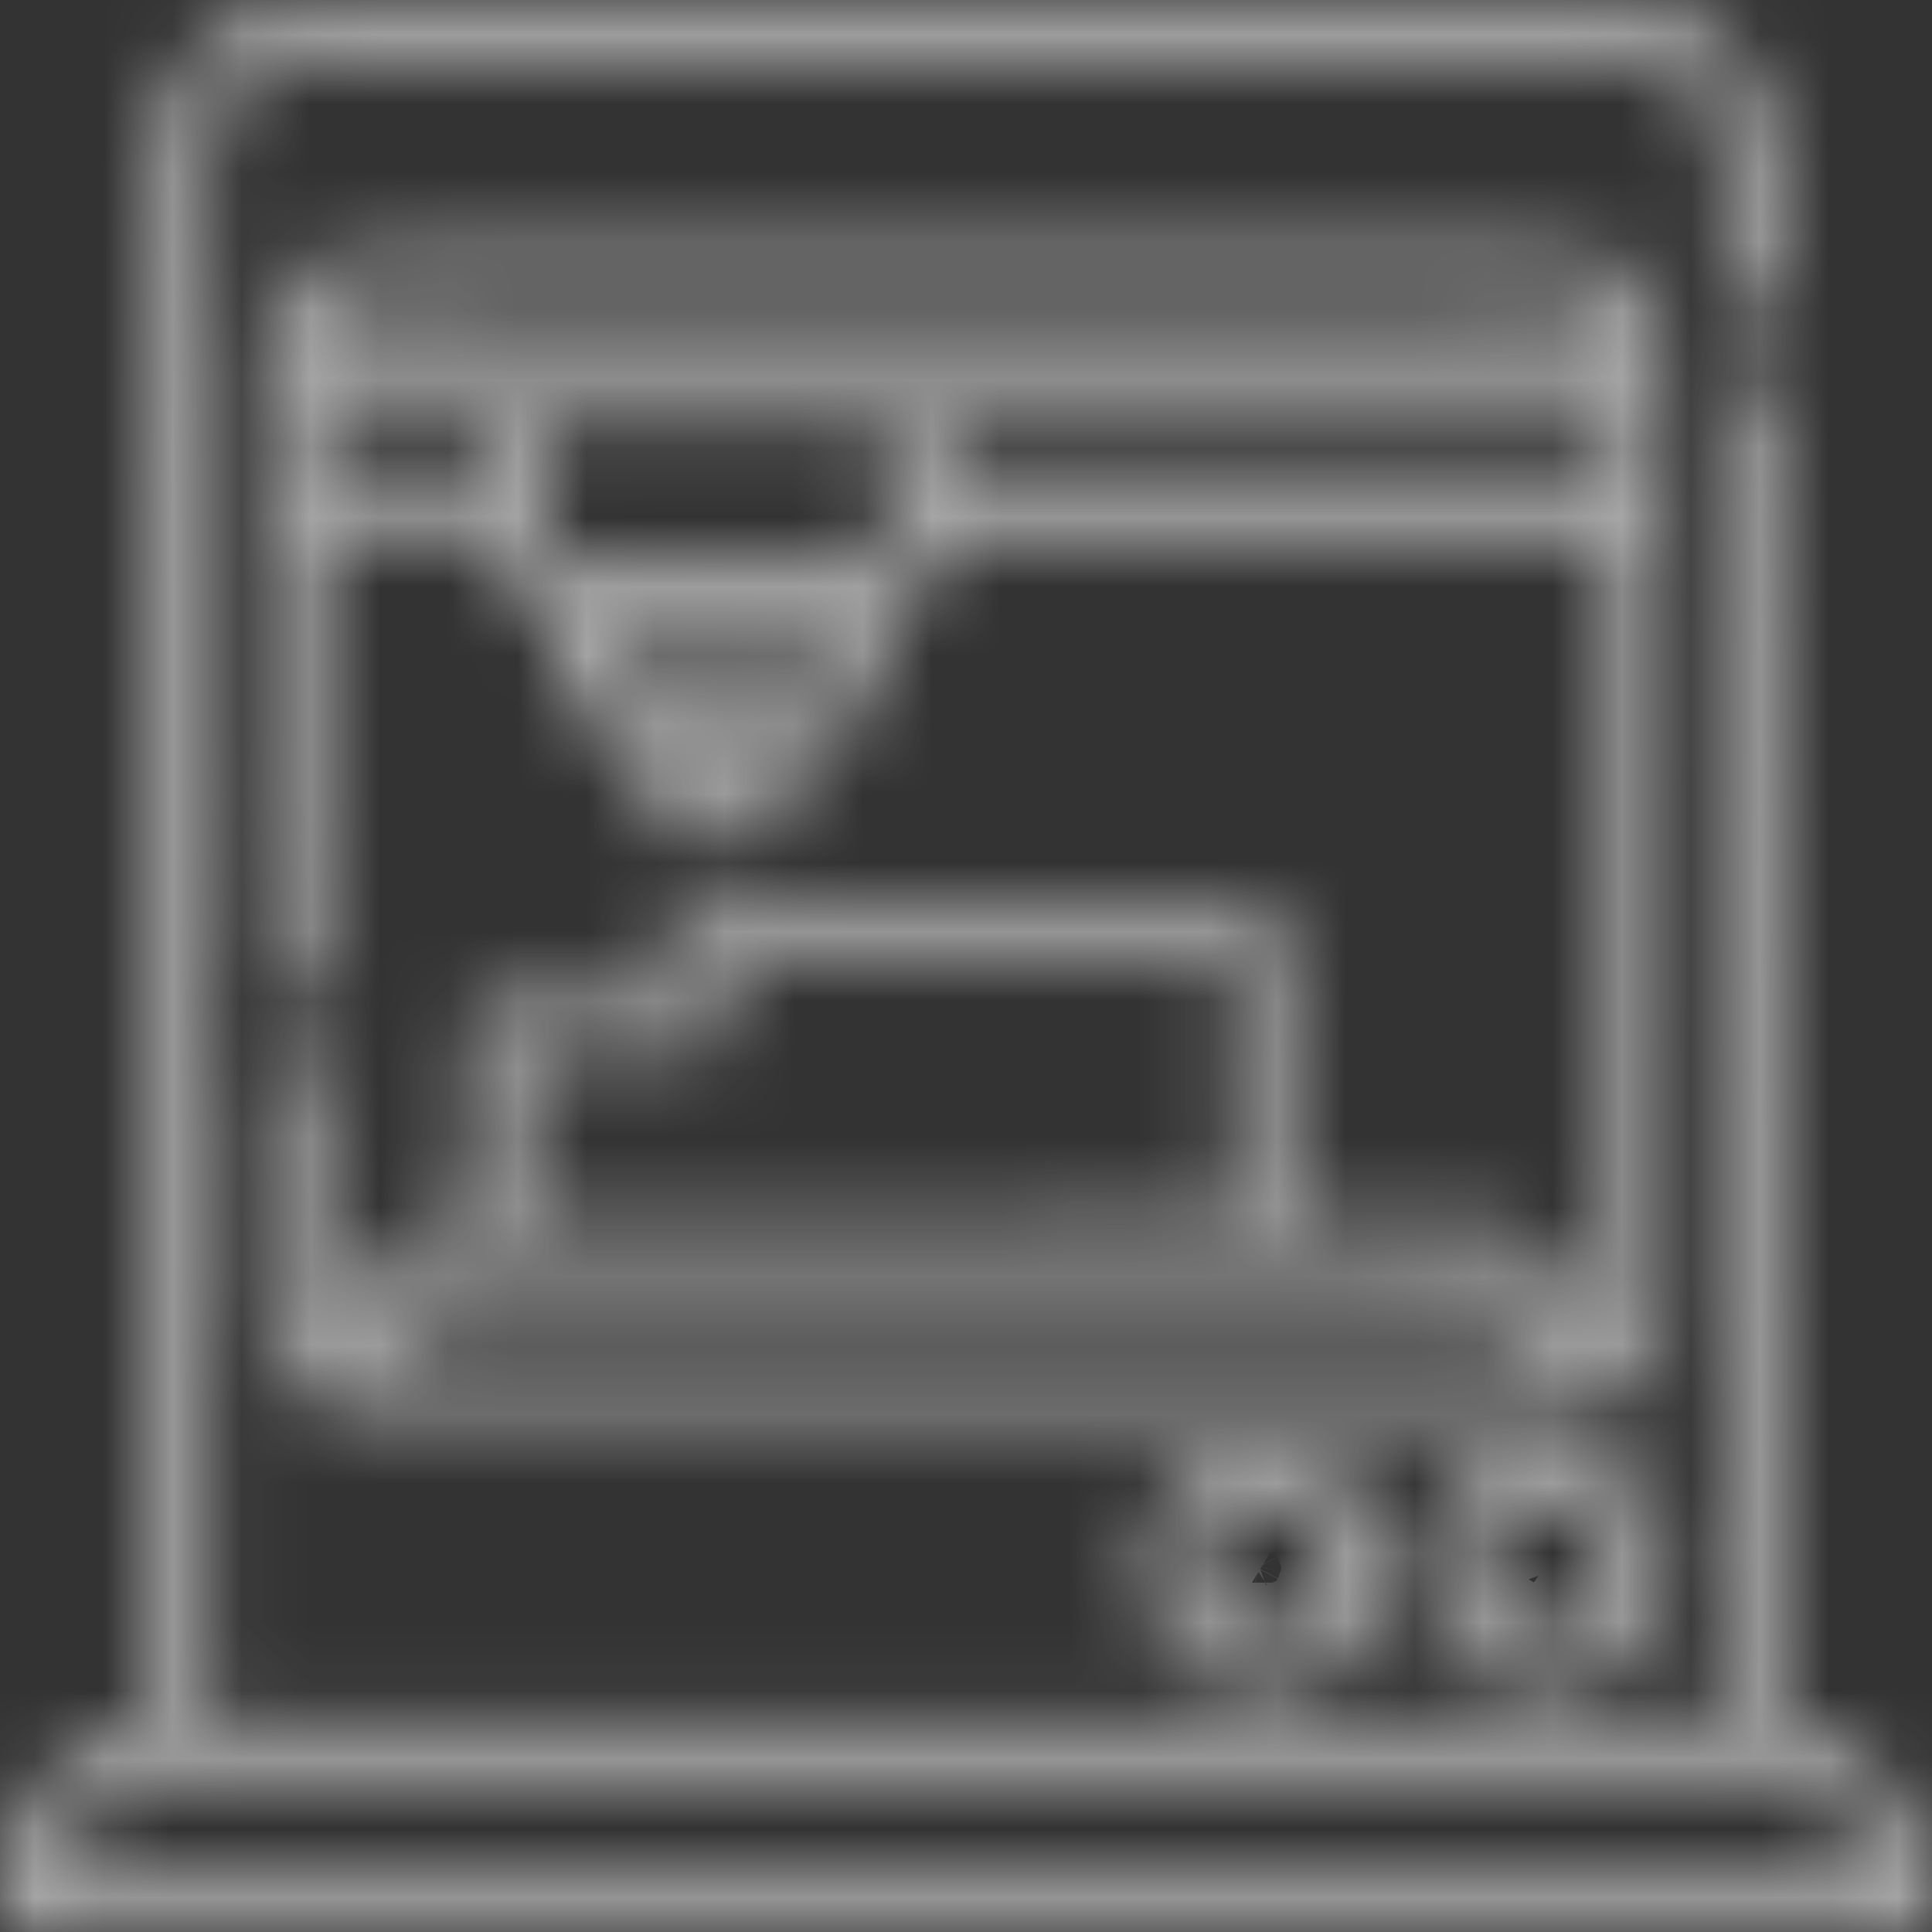 <svg width="28" height="28" fill="none" xmlns="http://www.w3.org/2000/svg"><rect width="100%" height="100%" fill="#333333" stroke="none"/><g opacity=".6"><mask id="path-1-inside-1_351_1897" fill="#fff"><path fill-rule="evenodd" clip-rule="evenodd" d="M3.936.085c-.866.231-1.548 1-1.697 1.914-.033.2-.053 4.64-.053 11.65v11.329l-.192.03c-.3.05-.87.355-1.135.608-.51.488-.785 1.056-.845 1.736-.03.34-.022.374.11.506L.266 28h27.467l.134-.134c.15-.15.168-.328.08-.802-.17-.917-1-1.829-1.848-2.03l-.284-.068-.014-9.635c-.014-9.387-.017-9.637-.119-9.75-.142-.156-.47-.156-.612 0-.102.113-.105.363-.118 9.736l-.014 9.62H3.06l.001-11.472V1.993l.128-.273a1.84 1.84 0 01.794-.785c.182-.083 1.003-.09 10.016-.09 9.014 0 9.835.007 10.017.09.306.139.652.482.794.785.12.258.128.336.129 1.394.001 1.212.029 1.355.28 1.443.23.08.428 0 .516-.212.094-.225.108-1.696.021-2.297-.138-.963-.808-1.73-1.718-1.966C23.75.007 22.607-.003 13.974 0 5.583.004 4.194.015 3.936.085zm.896 3.61c-.323.115-.672.436-.821.756l-.129.277V9.46c-.001 5.15-.015 4.92.3 4.998.148.038.34-.04.45-.181.05-.066.066-.86.068-3.3V7.763h2.384l.062.233c.086.32.354.672.612.804l.215.11.018.628c.025.842.05.87.813.897l.545.019v.7c0 .98-.03.952 1.008.975l.798.018.164-.164.163-.164v-1.376h.434c.466 0 .691-.058.805-.207.048-.063.071-.29.072-.702l.002-.609.157-.064c.255-.106.56-.462.667-.779l.099-.291 4.79-.014 4.789-.014v11.482l-.164.187c-.09.103-.214.2-.274.216-.101.026-.11.001-.11-.352 0-.603-.086-.852-.406-1.17-.174-.173-.36-.3-.502-.342-.152-.045-.698-.066-1.682-.066h-1.457v-2.076c0-1.426-.019-2.118-.061-2.211a.447.447 0 00-.206-.196c-.1-.041-1.415-.054-4.346-.044l-4.202.014-.105.13c-.085.105-.104.218-.104.615v.486l-1.3.002c-1.428.002-1.453.007-1.547.333-.029.101-.052.805-.052 1.565v1.382h-.205c-.34 0-.588.098-.862.34-.338.297-.424.507-.462 1.12l-.03.504-.167-.082c-.347-.168-.353-.203-.353-2.208V15.58l-.134-.135c-.172-.172-.41-.175-.567-.007-.118.125-.12.15-.119 2.037.001 1.895.002 1.913.13 2.184.15.318.345.513.69.693l.246.128 8.97.014c8.356.013 8.988.008 9.231-.08a1.48 1.48 0 00.792-.663l.15-.256.015-7.381.015-7.382-.141-.288a1.774 1.774 0 00-.363-.477c-.451-.387.25-.36-9.64-.356-7.67.004-8.95.015-9.144.084zm18.104.815c.21.1.362.337.362.568v.17H4.7V5.08c0-.242.132-.46.34-.562.164-.081.962-.09 8.95-.09 7.726-.002 8.791.008 8.945.081zM7.108 6.533v.41H4.7v-.82h2.407v.41zM12.85 7c0 .859-.003.88-.134 1.012l-.135.134h-4.37l-.142-.168c-.139-.165-.142-.184-.142-1.012v-.843h4.923V7zm10.447-.467v.41h-9.572v-.82h9.572v.41zM11.965 9.28l.017.287H8.857v-.603l1.545.014 1.545.015.017.287zm-1.313 1.586l-.016.424-.233.017-.232.017v-.882h.497l-.016.424zm7.204 4.991v1.832l-5.1.014-5.101.014v-2.461H8.95c1.255 0 1.3-.003 1.423-.119.113-.106.126-.168.126-.592 0-.26.017-.49.037-.51.02-.02 1.675-.031 3.678-.023l3.641.014v1.832zm3.922 2.832c.104.104.128.195.144.56l.02.437H6.057l.02-.443c.019-.406.033-.454.174-.575l.153-.132 7.625.014 7.625.014.124.125zm-4.099 2.4c-.31.11-.754.518-.934.86-.127.244-.146.344-.146.772 0 .428.019.529.146.772.187.354.626.751.956.864.141.048.43.087.643.086.666 0 1.232-.357 1.536-.967.21-.422.225-1.052.034-1.446-.19-.392-.47-.68-.838-.864-.29-.145-.392-.167-.75-.163-.229.002-.52.04-.647.086zm3.998.041a1.81 1.81 0 00-.877.844c-.125.258-.15.382-.15.747s.025.49.15.747c.291.604.878.974 1.544.975.507.001.836-.117 1.175-.422.553-.497.74-1.224.488-1.902-.157-.425-.62-.898-1.009-1.03-.403-.137-.977-.12-1.322.041zm-2.924.802c.378.231.539.606.436 1.014-.154.604-.904.878-1.413.515-.202-.143-.383-.494-.383-.74 0-.343.276-.742.6-.863.194-.073.58-.035.76.074zm4.158.048c.203.145.384.494.384.741 0 .246-.18.596-.383.74a.962.962 0 01-.466.151c-.974.081-1.361-1.179-.517-1.682.261-.156.726-.133.982.05zm3.24 3.956c.435.214.797.643.945 1.12l.038.123H.865l.036-.123c.119-.404.432-.82.782-1.037.433-.267-.13-.256 12.399-.245l11.759.01.31.152z"/></mask><path clip-rule="evenodd" d="M3.936.085c-.866.231-1.548 1-1.697 1.914-.033.2-.053 4.64-.053 11.65v11.329l-.192.03c-.3.05-.87.355-1.135.608-.51.488-.785 1.056-.845 1.736-.03.34-.022.374.11.506L.266 28h27.467l.134-.134c.15-.15.168-.328.08-.802-.17-.917-1-1.829-1.848-2.03l-.284-.068-.014-9.635c-.014-9.387-.017-9.637-.119-9.75-.142-.156-.47-.156-.612 0-.102.113-.105.363-.118 9.736l-.014 9.62H3.06l.001-11.472V1.993l.128-.273a1.84 1.84 0 01.794-.785c.182-.083 1.003-.09 10.016-.09 9.014 0 9.835.007 10.017.09.306.139.652.482.794.785.12.258.128.336.129 1.394.001 1.212.029 1.355.28 1.443.23.08.428 0 .516-.212.094-.225.108-1.696.021-2.297-.138-.963-.808-1.73-1.718-1.966C23.75.007 22.607-.003 13.974 0 5.583.004 4.194.015 3.936.085zm.896 3.61c-.323.115-.672.436-.821.756l-.129.277V9.46c-.001 5.15-.015 4.92.3 4.998.148.038.34-.04.45-.181.05-.066.066-.86.068-3.3V7.763h2.384l.062.233c.086.32.354.672.612.804l.215.11.018.628c.025.842.05.87.813.897l.545.019v.7c0 .98-.03.952 1.008.975l.798.018.164-.164.163-.164v-1.376h.434c.466 0 .691-.058.805-.207.048-.063.071-.29.072-.702l.002-.609.157-.064c.255-.106.56-.462.667-.779l.099-.291 4.79-.014 4.789-.014v11.482l-.164.187c-.09.103-.214.2-.274.216-.101.026-.11.001-.11-.352 0-.603-.086-.852-.406-1.17-.174-.173-.36-.3-.502-.342-.152-.045-.698-.066-1.682-.066h-1.457v-2.076c0-1.426-.019-2.118-.061-2.211a.447.447 0 00-.206-.196c-.1-.041-1.415-.054-4.346-.044l-4.202.014-.105.13c-.085.105-.104.218-.104.615v.486l-1.3.002c-1.428.002-1.453.007-1.547.333-.029.101-.052.805-.052 1.565v1.382h-.205c-.34 0-.588.098-.862.34-.338.297-.424.507-.462 1.12l-.03.504-.167-.082c-.347-.168-.353-.203-.353-2.208V15.58l-.134-.135c-.172-.172-.41-.175-.567-.007-.118.125-.12.15-.119 2.037.001 1.895.002 1.913.13 2.184.15.318.345.513.69.693l.246.128 8.97.014c8.356.013 8.988.008 9.231-.08a1.48 1.48 0 00.792-.663l.15-.256.015-7.381.015-7.382-.141-.288a1.774 1.774 0 00-.363-.477c-.451-.387.25-.36-9.64-.356-7.67.004-8.95.015-9.144.084zm18.104.815c.21.1.362.337.362.568v.17H4.7V5.08c0-.242.132-.46.34-.562.164-.081.962-.09 8.95-.09 7.726-.002 8.791.008 8.945.081zM7.108 6.533v.41H4.7v-.82h2.407v.41zM12.85 7c0 .859-.003.88-.134 1.012l-.135.134h-4.37l-.142-.168c-.139-.165-.142-.184-.142-1.012v-.843h4.923V7zm10.447-.467v.41h-9.572v-.82h9.572v.41zM11.965 9.28l.017.287H8.857v-.603l1.545.014 1.545.015.017.287zm-1.313 1.586l-.016.424-.233.017-.232.017v-.882h.497l-.016.424zm7.204 4.991v1.832l-5.1.014-5.101.014v-2.461H8.95c1.255 0 1.3-.003 1.423-.119.113-.106.126-.168.126-.592 0-.26.017-.49.037-.51.02-.02 1.675-.031 3.678-.023l3.641.014v1.832zm3.922 2.832c.104.104.128.195.144.56l.02.437H6.057l.02-.443c.019-.406.033-.454.174-.575l.153-.132 7.625.014 7.625.014.124.125zm-4.099 2.4c-.31.11-.754.518-.934.86-.127.244-.146.344-.146.772 0 .428.019.529.146.772.187.354.626.751.956.864.141.048.43.087.643.086.666 0 1.232-.357 1.536-.967.21-.422.225-1.052.034-1.446-.19-.392-.47-.68-.838-.864-.29-.145-.392-.167-.75-.163-.229.002-.52.04-.647.086zm3.998.041a1.81 1.81 0 00-.877.844c-.125.258-.15.382-.15.747s.025.49.15.747c.291.604.878.974 1.544.975.507.001.836-.117 1.175-.422.553-.497.74-1.224.488-1.902-.157-.425-.62-.898-1.009-1.03-.403-.137-.977-.12-1.322.041zm-2.924.802c.378.231.539.606.436 1.014-.154.604-.904.878-1.413.515-.202-.143-.383-.494-.383-.74 0-.343.276-.742.6-.863.194-.073.58-.035.76.074zm4.158.048c.203.145.384.494.384.741 0 .246-.18.596-.383.74a.962.962 0 01-.466.151c-.974.081-1.361-1.179-.517-1.682.261-.156.726-.133.982.05zm3.24 3.956c.435.214.797.643.945 1.12l.038.123H.865l.036-.123c.119-.404.432-.82.782-1.037.433-.267-.13-.256 12.399-.245l11.759.01.31.152z" stroke="#fff" stroke-width="4" mask="url(#path-1-inside-1_351_1897)"/></g></svg>